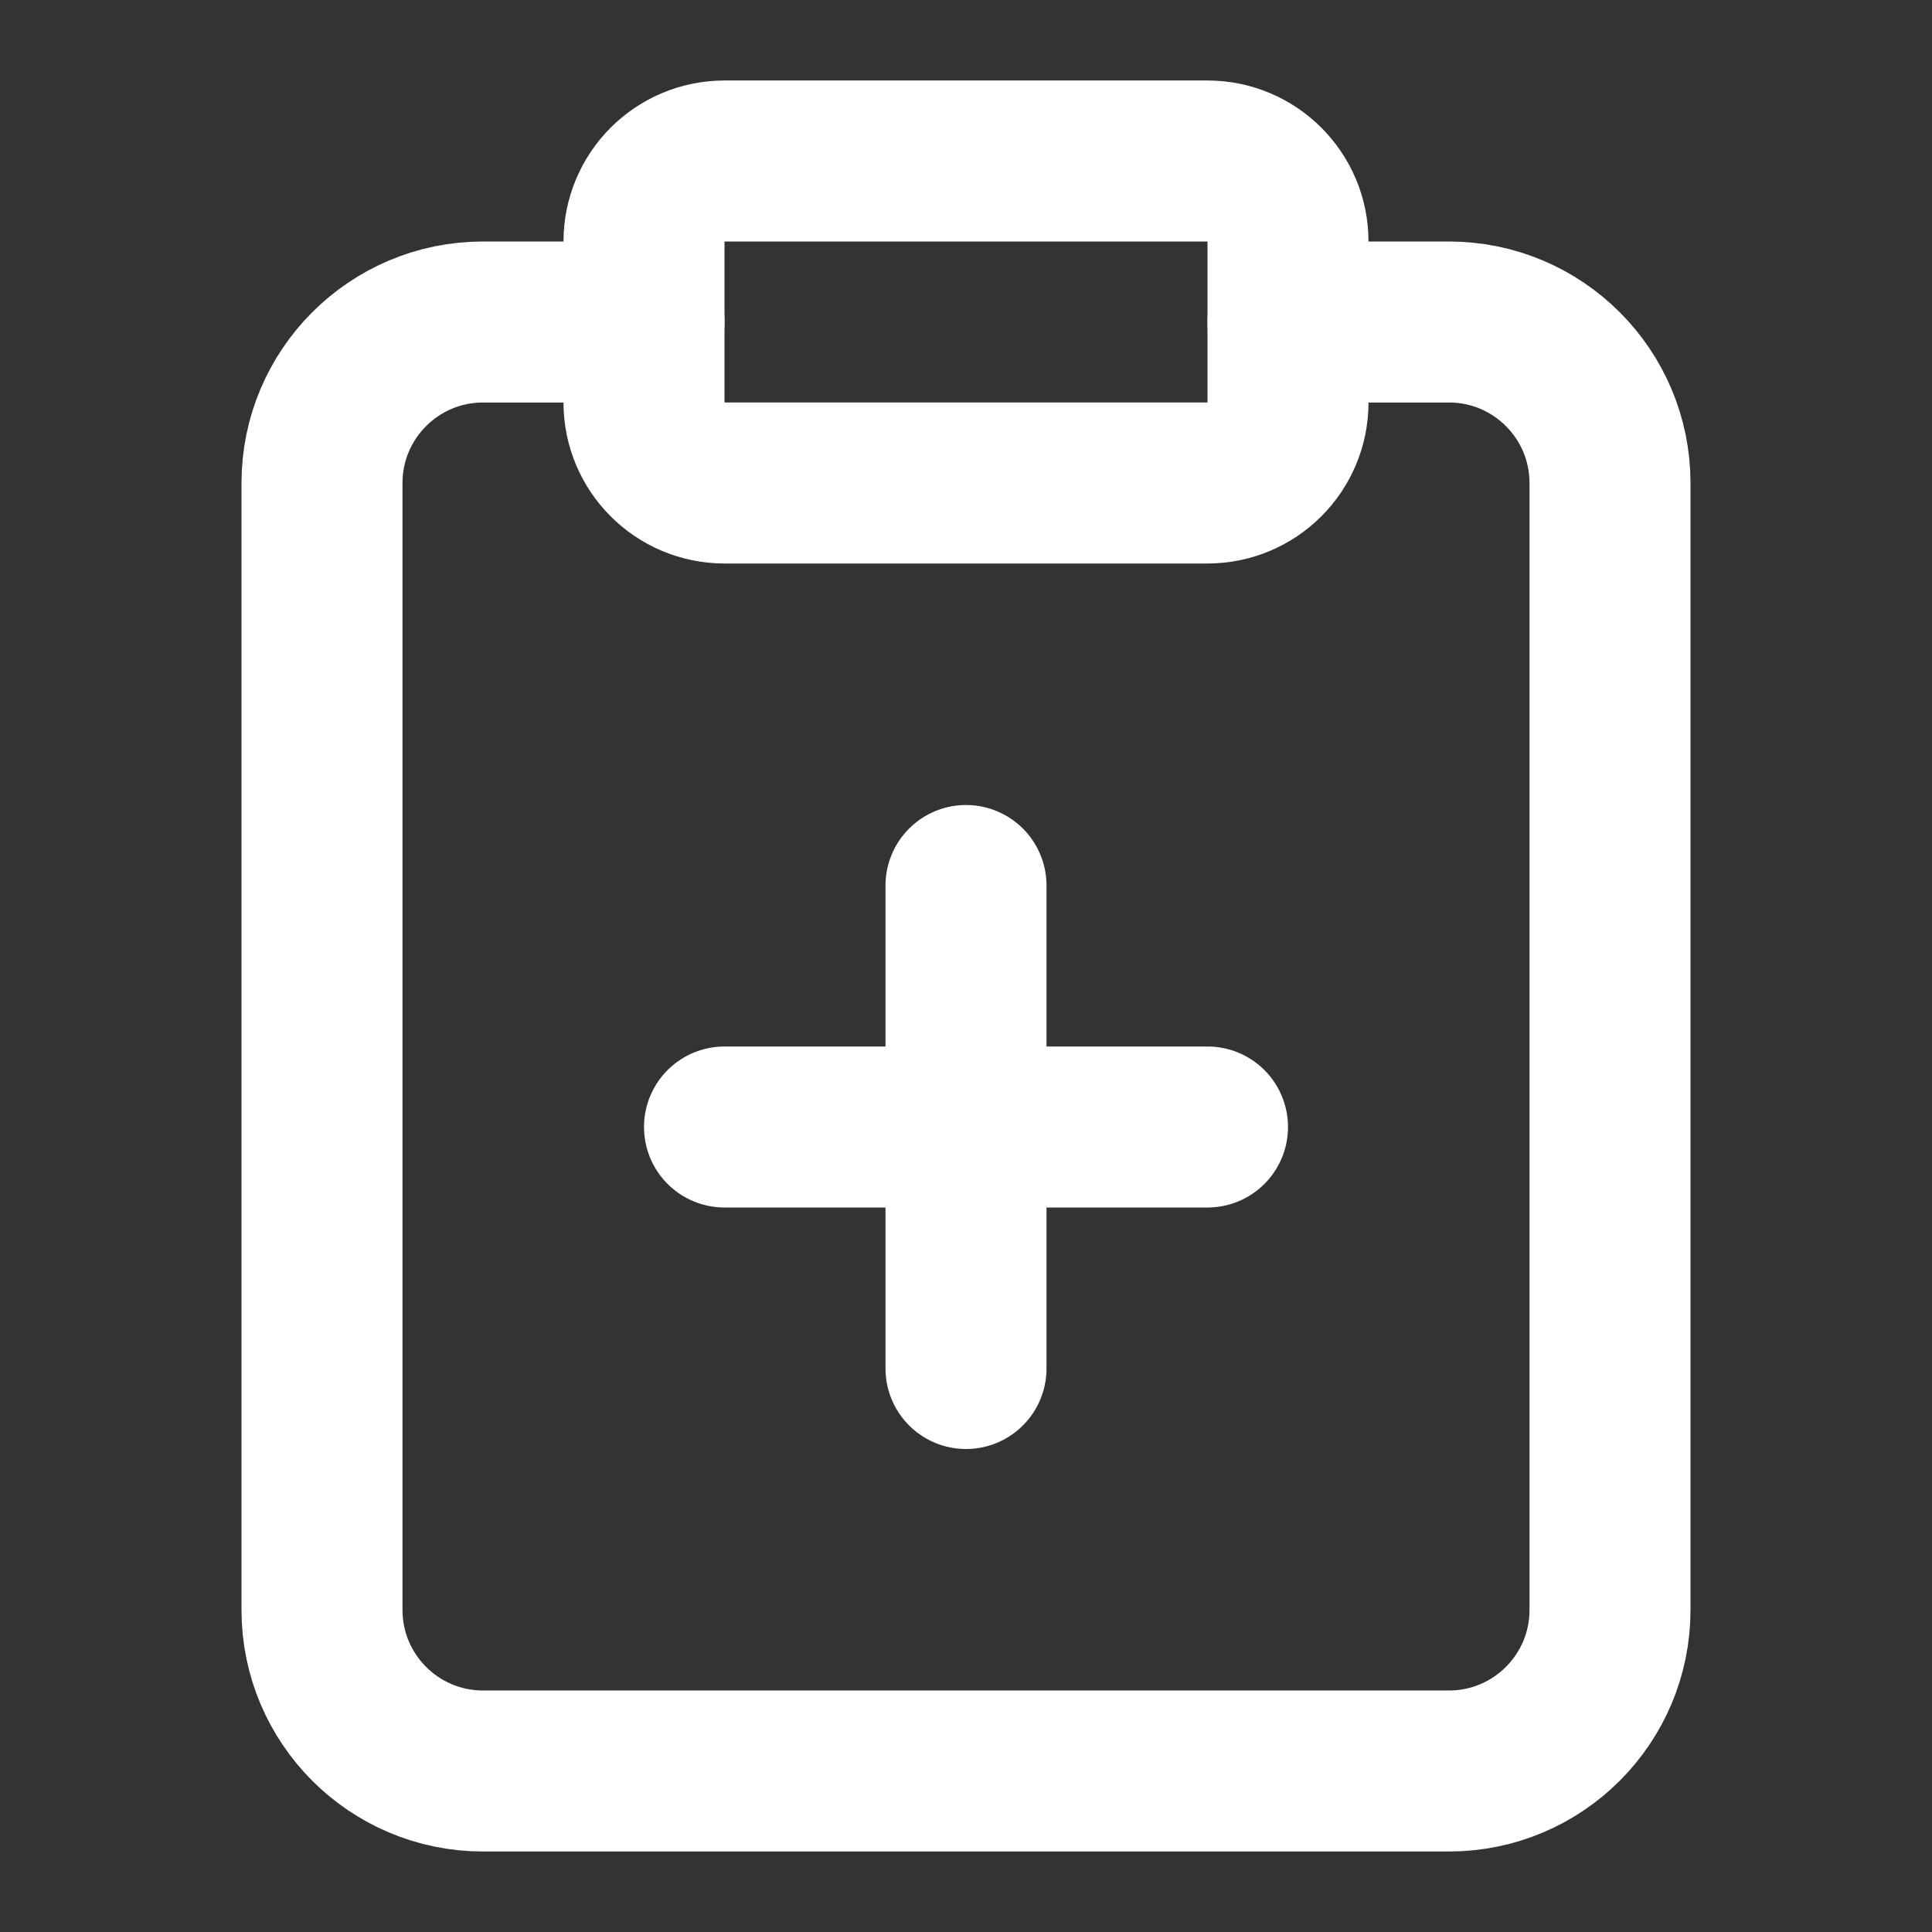 <svg height="18" viewBox="0 0 18 18" width="18" xmlns="http://www.w3.org/2000/svg"><rect x="0" y="0" width="18" height="18" fill="#333333" stroke="none"/><g fill="none" stroke="#fff" stroke-linecap="round" stroke-linejoin="round" stroke-width="2" transform="scale(.75)"><path d="m9 2h6c.552 0 1 .448 1 1v2c0 .552-.448 1-1 1h-6c-.552 0-1-.448-1-1v-2c0-.552.448-1 1-1zm0 0"/><path d="m16 4h2c1.104 0 2 .896 2 2v14c0 1.104-.896 2-2 2h-12c-1.104 0-2-.896-2-2v-14c0-1.104.896-2 2-2h2m1 10h6m-3 3v-6"/></g></svg>